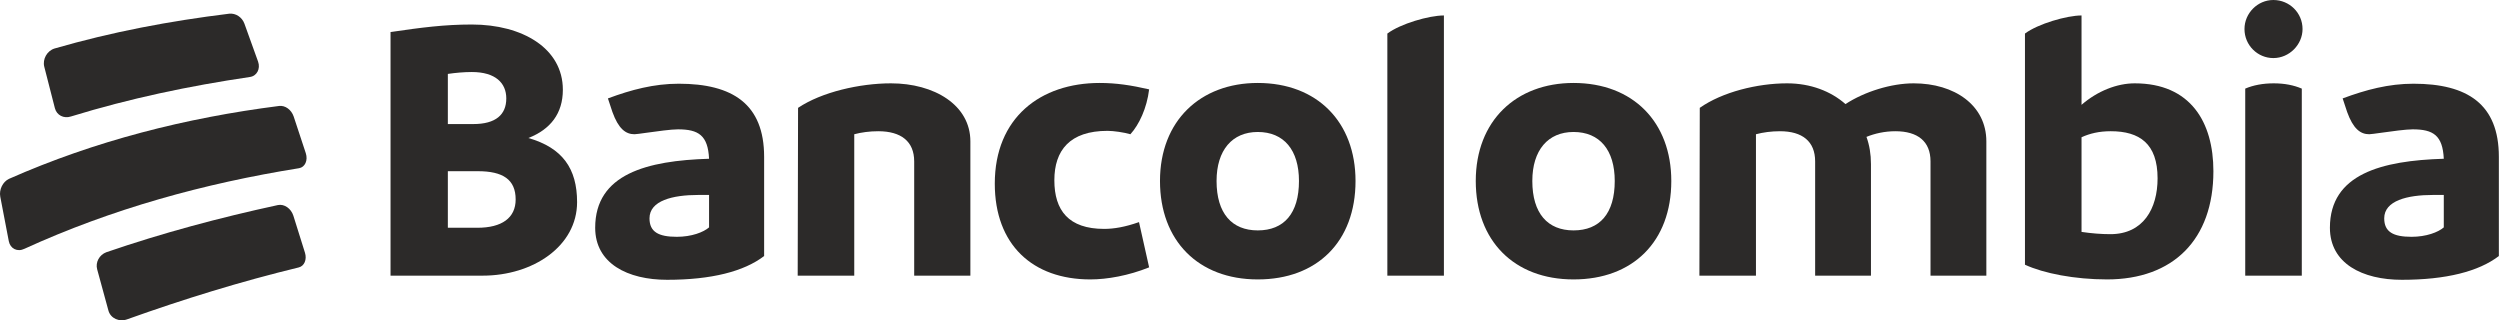 <svg width="1405" height="180" viewBox="0 0 1405 180" fill="none" xmlns="http://www.w3.org/2000/svg">
  <path d="M1261.82 49.802C1266.24 47.895 1271.72 46.835 1277.83 46.835C1283.93 46.835 1289.19 47.895 1293.61 49.802V154.916H1261.82V49.802Z" fill="#2C2A29"/>
  <path d="M1261.4 16.318C1261.4 7.418 1268.77 0 1277.62 0C1286.66 0 1294.03 7.206 1294.03 16.318C1294.03 25.006 1286.66 32.636 1277.62 32.636C1268.77 32.636 1261.4 25.43 1261.4 16.318Z" fill="#2C2A29"/>
  <path d="M39.88 65.457C35.842 66.796 31.867 64.759 30.848 60.809C28.438 51.466 27.243 46.803 24.875 37.488C23.812 33.304 26.403 28.588 30.622 27.266C63.024 17.897 95.356 11.815 128.821 7.696C132.473 7.301 136.041 9.671 137.36 13.286C140.468 21.798 142.005 26.068 145.045 34.63C146.488 38.693 144.34 42.744 140.416 43.268C106.173 48.33 72.986 55.289 39.88 65.457Z" fill="#2C2A29"/>
  <path d="M156.832 59.555C160.28 59.104 163.768 61.662 165.052 65.488C167.817 73.72 169.18 77.846 171.864 86.118C173.159 90.109 171.432 93.981 168.047 94.535C114.778 103.063 62.852 117.365 13.714 139.829C9.766 141.75 5.763 139.78 4.936 135.502C3 125.498 2.044 120.5 0.147 110.515C-0.592 106.61 1.524 102.18 5.053 100.514C53.428 79.148 104.442 66.221 156.832 59.555Z" fill="#2C2A29"/>
  <path d="M164.882 121.251C163.584 117.167 159.789 114.503 156.183 115.243C123.471 122.327 91.497 130.865 59.822 141.729C55.805 143.201 53.543 147.431 54.598 151.322C57.116 160.593 58.384 165.236 60.933 174.536C62.13 178.904 67.043 181.139 71.568 179.418C103.231 168.1 135.212 158.217 167.893 150.293C171.027 149.533 172.57 145.864 171.405 142.079C168.832 133.73 167.528 129.564 164.882 121.251Z" fill="#2C2A29"/>
  <path fill-rule="evenodd" clip-rule="evenodd" d="M271.27 154.915C299.481 154.915 324.322 138.384 324.322 113.59C324.322 94.729 316.114 83.073 296.954 77.564C309.376 72.689 316.324 63.788 316.324 50.438C316.324 27.125 293.586 13.775 265.165 13.775C249.797 13.775 236.744 15.471 219.48 18.014V154.915H271.27ZM268.534 96.212C282.64 96.212 289.798 100.874 289.798 112.107C289.798 122.491 282.008 128 268.324 128H251.691V96.212H268.534ZM251.691 41.537C256.113 40.901 260.744 40.477 265.165 40.477C278.429 40.477 284.534 46.623 284.534 55.312C284.534 64.424 278.638 69.722 266.007 69.722H251.691V41.537Z" fill="#2C2A29"/>
  <path fill-rule="evenodd" clip-rule="evenodd" d="M429.44 88.159V143.894C418.073 152.583 399.756 157.245 374.914 157.245C352.81 157.245 334.493 148.133 334.493 127.999C334.493 97.695 363.756 90.278 398.493 89.219C397.862 76.079 392.598 72.689 381.018 72.689C377.172 72.689 369.313 73.782 363.499 74.591C360.086 75.066 357.378 75.443 356.6 75.443C351.545 75.443 347.546 72.265 344.178 62.941L341.65 55.311C354.703 50.438 367.546 47.047 381.441 47.047C411.756 47.047 429.44 58.491 429.44 88.159ZM398.493 127.789V109.564H392.387C378.073 109.564 365.019 112.743 365.019 122.702C365.019 130.332 370.072 133.087 380.389 133.087C388.599 133.087 395.335 130.542 398.493 127.789Z" fill="#2C2A29"/>
  <path d="M545.353 154.915V79.471C545.353 58.914 524.934 46.835 500.723 46.835C483.248 46.835 461.775 51.709 448.511 60.61L448.302 154.915H480.09V75.445C484.091 74.384 488.724 73.749 493.565 73.749C506.407 73.749 513.775 79.471 513.775 90.702V154.915H545.353Z" fill="#2C2A29"/>
  <path d="M559.072 103.207C559.072 66.119 584.755 46.623 618.018 46.623C627.282 46.623 635.702 47.895 645.811 50.226C644.546 60.822 640.12 70.146 635.28 75.444C631.703 74.385 625.808 73.537 622.441 73.537C601.177 73.537 592.545 84.557 592.545 101.3C592.545 118.253 600.545 128.638 620.545 128.638C626.02 128.638 632.338 127.577 640.12 124.821L645.811 150.253C634.227 154.915 622.229 157.034 612.755 157.034C580.335 157.034 559.072 137.537 559.072 103.207Z" fill="#2C2A29"/>
  <path fill-rule="evenodd" clip-rule="evenodd" d="M706.86 46.623C674.653 46.623 651.914 67.814 651.914 101.724C651.914 135.207 673.388 157.034 706.86 157.034C740.13 157.034 761.807 135.841 761.807 101.724C761.807 68.662 740.333 46.623 706.86 46.623ZM706.86 74.172C721.598 74.172 730.021 84.346 730.021 101.724C730.021 119.948 721.598 129.485 706.86 129.485C692.342 129.485 683.708 119.948 683.708 101.724C683.708 84.346 692.544 74.172 706.86 74.172Z" fill="#2C2A29"/>
  <path d="M779.692 18.861C787.061 13.351 803.063 8.688 811.478 8.688V154.914H779.692V18.861Z" fill="#2C2A29"/>
  <path fill-rule="evenodd" clip-rule="evenodd" d="M884.323 46.623C852.116 46.623 829.377 67.814 829.377 101.724C829.377 135.207 850.851 157.034 884.323 157.034C917.585 157.034 939.27 135.841 939.27 101.724C939.27 68.662 917.796 46.623 884.323 46.623ZM884.323 74.172C899.061 74.172 907.484 84.346 907.484 101.724C907.484 119.948 899.061 129.485 884.323 129.485C869.796 129.485 861.163 119.948 861.163 101.724C861.163 84.346 870.007 74.172 884.323 74.172Z" fill="#2C2A29"/>
  <path d="M1116.33 79.471V154.915H1084.95V90.702C1084.95 79.471 1077.8 73.749 1065.17 73.749C1059.27 73.749 1053.59 75.021 1048.95 76.928C1050.64 81.59 1051.48 86.676 1051.48 92.186V154.915H1020.11V90.702C1020.11 79.471 1012.95 73.749 1000.32 73.749C995.481 73.749 990.852 74.384 986.847 75.445V154.915H955.061L955.272 60.61C967.902 51.709 987.69 46.835 1004.32 46.835C1017.59 46.835 1028.95 51.285 1037.16 58.491C1047.9 51.496 1062.85 46.835 1075.48 46.835C1098.43 46.835 1116.33 59.126 1116.33 79.471Z" fill="#2C2A29"/>
  <path fill-rule="evenodd" clip-rule="evenodd" d="M1184.14 157.034C1221.19 157.034 1243.93 134.781 1243.93 96.212C1243.93 68.662 1231.09 46.834 1199.71 46.834C1189.82 46.834 1178.87 51.073 1169.82 58.913V8.688C1161.61 8.688 1145.4 13.351 1138.03 18.861V148.77C1148.56 153.643 1166.03 157.034 1184.14 157.034ZM1186.24 73.748C1202.45 73.748 1212.56 80.742 1212.56 100.239C1212.56 117.192 1204.56 131.602 1186.03 131.602C1180.98 131.602 1175.51 131.179 1169.82 130.332V77.139C1174.45 75.019 1179.71 73.748 1186.24 73.748Z" fill="#2C2A29"/>
  <path fill-rule="evenodd" clip-rule="evenodd" d="M1404.36 143.894V88.159C1404.36 58.491 1386.67 47.047 1356.35 47.047C1342.46 47.047 1329.62 50.438 1316.57 55.311L1319.09 62.941C1322.46 72.265 1326.46 75.443 1331.52 75.443C1332.29 75.443 1335 75.067 1338.41 74.592C1344.22 73.783 1352.09 72.689 1355.93 72.689C1367.52 72.689 1372.78 76.079 1373.41 89.219C1338.67 90.278 1309.41 97.695 1309.41 127.999C1309.41 148.133 1327.72 157.245 1349.83 157.245C1374.68 157.245 1392.99 152.583 1404.36 143.894ZM1373.41 109.564V127.789C1370.25 130.542 1363.51 133.087 1355.3 133.087C1344.99 133.087 1339.93 130.332 1339.93 122.702C1339.93 112.743 1352.99 109.564 1367.31 109.564H1373.41Z" fill="#2C2A29"/>
</svg>
